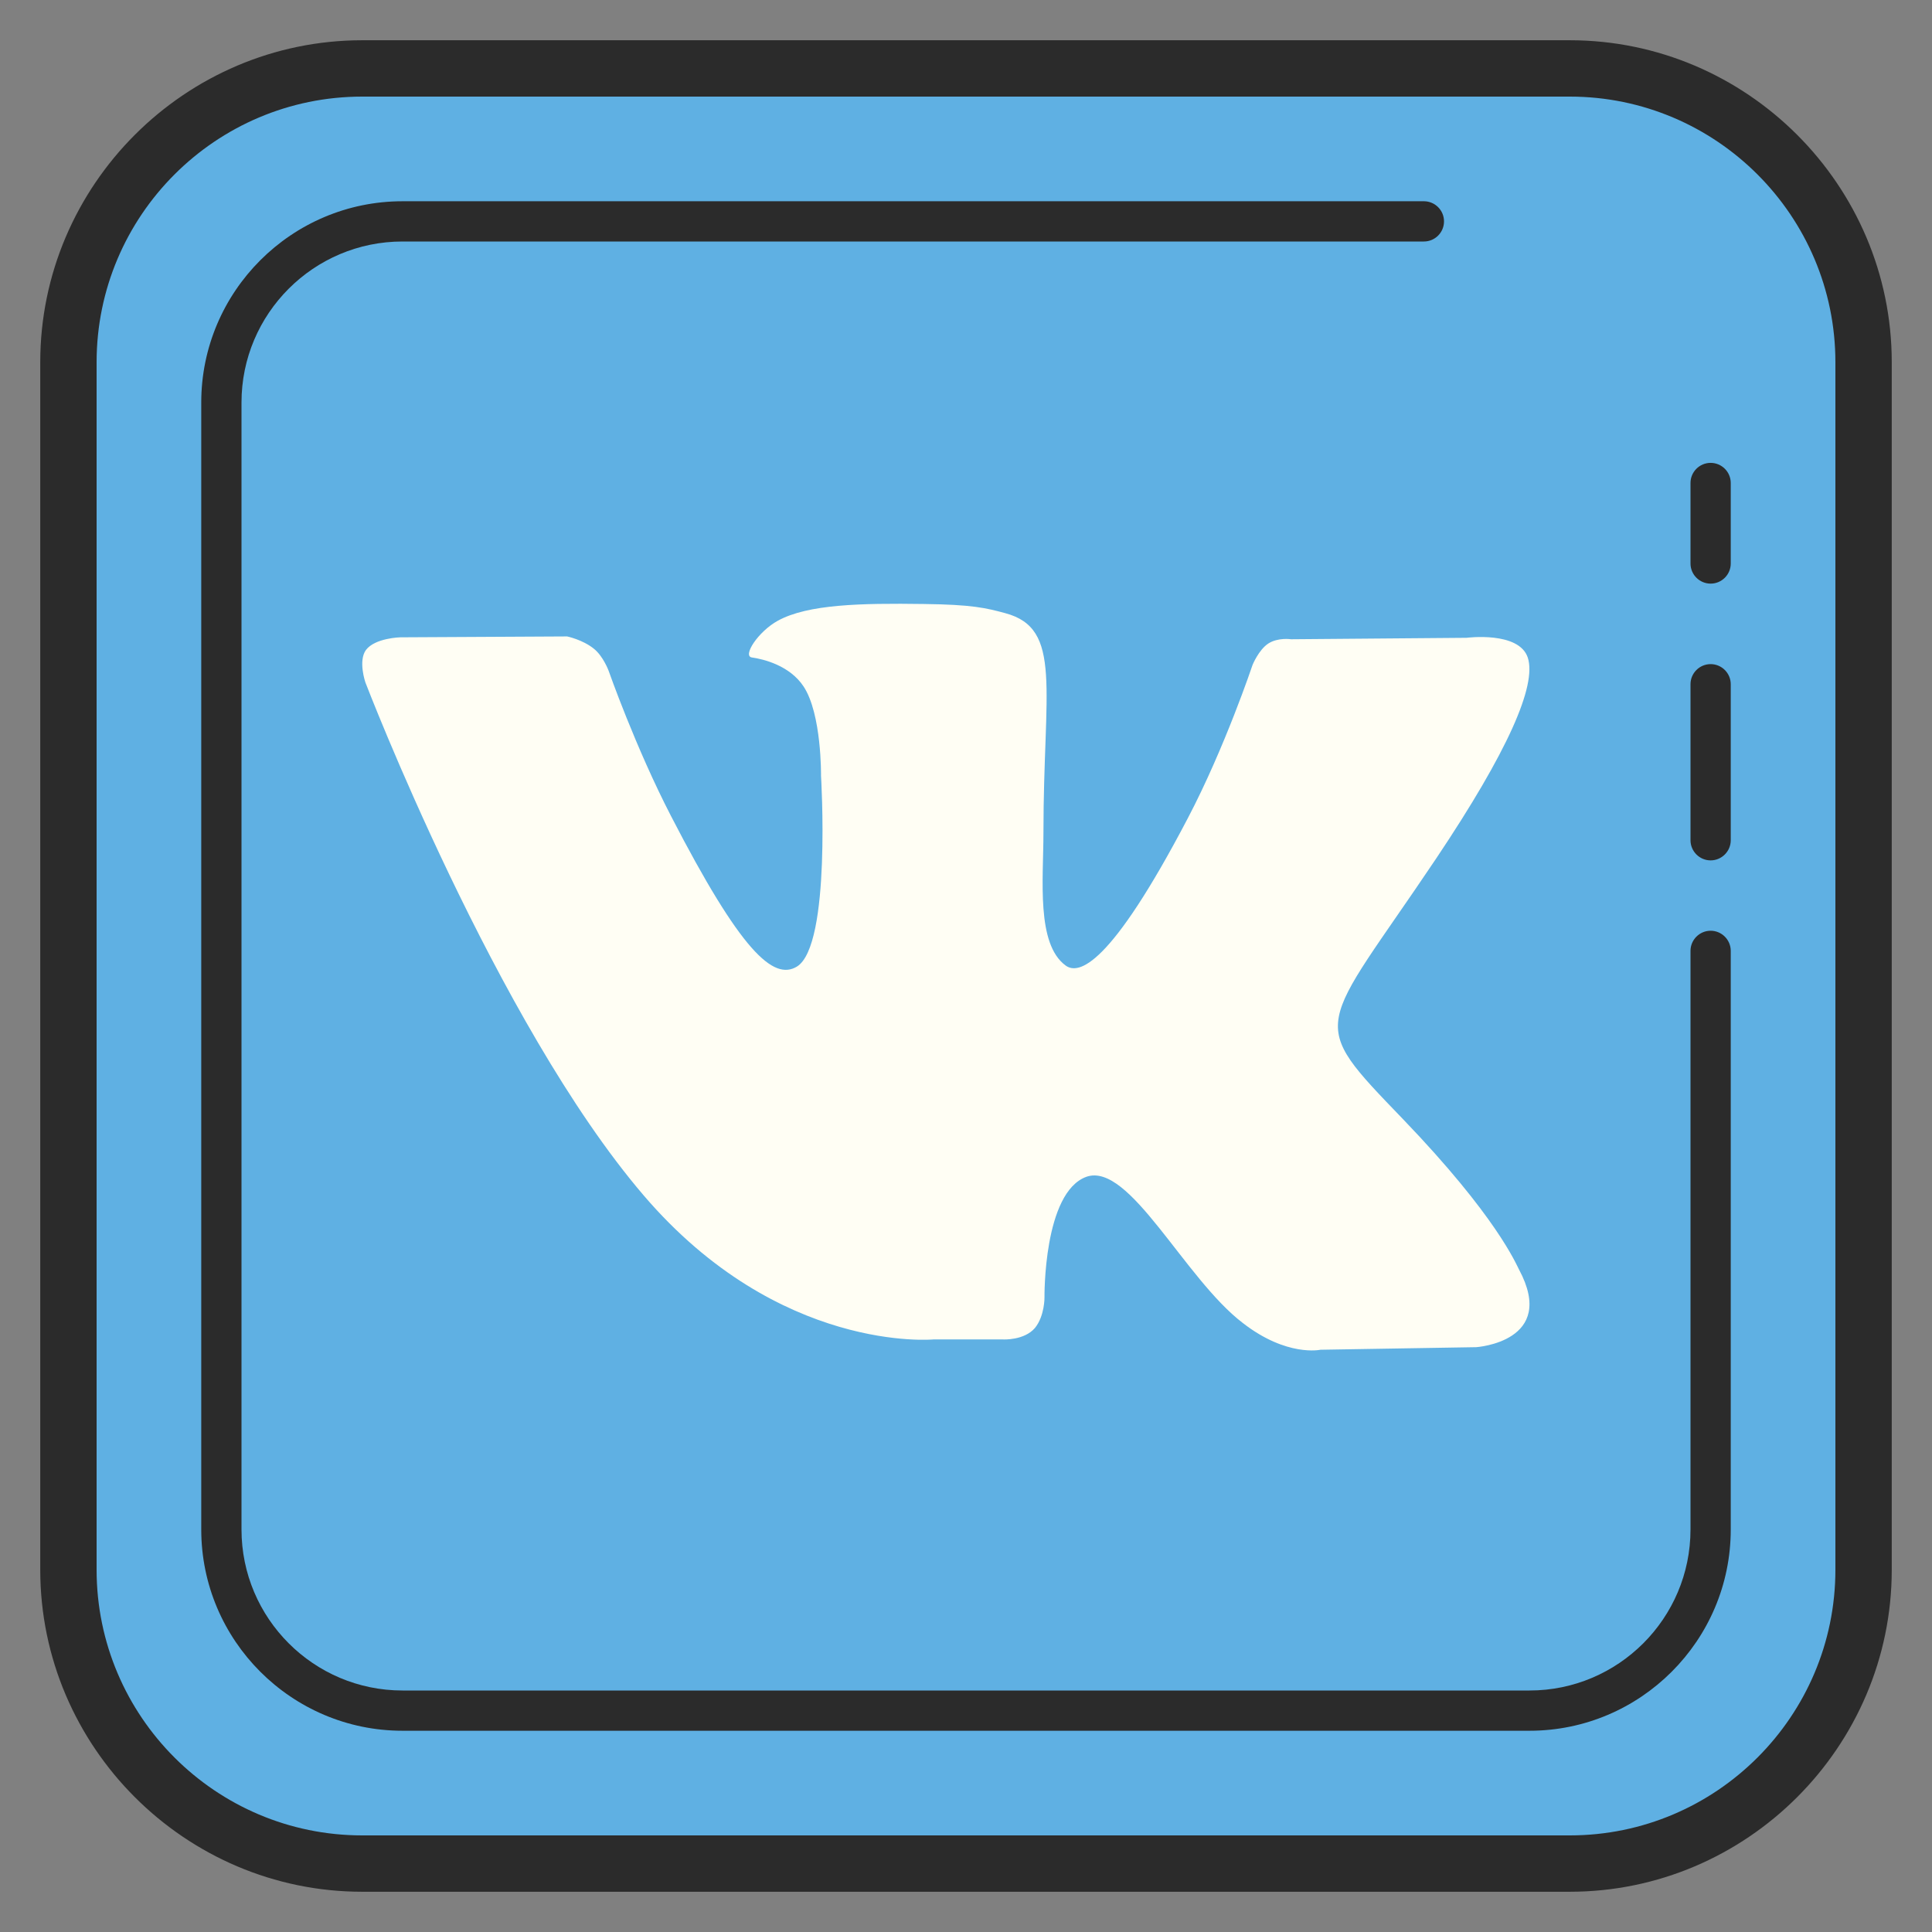 <svg width="24" height="24" viewBox="0 0 24 24" fill="none" xmlns="http://www.w3.org/2000/svg">
<rect x="0" y="0" width="24" height="24" fill="#808080" stroke="none"/>
<g clip-path="url(#clip0_10_47)">
<path d="M4.5 23.15C2.487 23.15 0.85 21.513 0.85 19.5V4.5C0.85 2.488 2.487 0.85 4.5 0.85H19.5C21.512 0.85 23.15 2.487 23.15 4.5V19.5C23.15 21.512 21.513 23.15 19.5 23.15H4.5Z" fill="#5FB0E3"/>
<path d="M19.5 1.2C21.32 1.2 22.8 2.68 22.8 4.5V19.5C22.8 21.32 21.32 22.8 19.5 22.8H4.5C2.68 22.8 1.2 21.32 1.2 19.5V4.5C1.2 2.68 2.68 1.2 4.5 1.2H19.5ZM19.5 0.5H4.5C2.3 0.5 0.5 2.3 0.5 4.5V19.5C0.5 21.7 2.3 23.5 4.5 23.5H19.5C21.7 23.5 23.5 21.7 23.5 19.5V4.5C23.5 2.3 21.7 0.5 19.5 0.5Z" fill="#2B2B2B"/>
<path d="M21.25 10.938V11.812V19C21.25 20.238 20.238 21.25 19 21.25H5C3.763 21.25 2.75 20.238 2.75 19V5C2.75 3.763 3.763 2.75 5 2.75H17.688H19C20.238 2.75 21.25 3.763 21.25 5V6.688V7.688V8.188V8.75V10.188V10.938Z" fill="#5FB0E3"/>
<path d="M21.25 10.688C21.112 10.688 21 10.575 21 10.438V8.5C21 8.362 21.112 8.25 21.25 8.25C21.388 8.25 21.5 8.362 21.5 8.5V10.438C21.5 10.575 21.388 10.688 21.25 10.688Z" fill="#2B2B2B"/>
<path d="M21.25 7.25C21.112 7.25 21 7.138 21 7V6C21 5.862 21.112 5.75 21.25 5.75C21.388 5.75 21.5 5.862 21.5 6V7C21.5 7.138 21.388 7.25 21.25 7.25Z" fill="#2B2B2B"/>
<path d="M19 21.5H5C3.622 21.5 2.5 20.378 2.5 19V5C2.5 3.622 3.622 2.5 5 2.5H17.688C17.826 2.5 17.938 2.612 17.938 2.75C17.938 2.888 17.826 3 17.688 3H5C3.897 3 3 3.897 3 5V19C3 20.103 3.897 21 5 21H19C20.103 21 21 20.103 21 19V11.812C21 11.675 21.112 11.562 21.25 11.562C21.388 11.562 21.5 11.675 21.5 11.812V19C21.5 20.378 20.378 21.5 19 21.5Z" fill="#2B2B2B"/>
<path d="M17.431 13.905C18.59 15.111 18.832 15.7 18.87 15.771C19.351 16.668 18.339 16.735 18.339 16.735L16.404 16.767C16.404 16.767 15.986 16.86 15.439 16.435C14.713 15.882 14.032 14.433 13.497 14.618C12.959 14.811 12.975 16.117 12.975 16.117C12.975 16.117 12.978 16.346 12.857 16.496C12.723 16.653 12.463 16.639 12.463 16.639H11.594C11.594 16.639 9.681 16.817 7.997 14.851C6.16 12.706 4.539 8.477 4.539 8.477C4.539 8.477 4.447 8.21 4.546 8.074C4.66 7.924 4.973 7.917 4.973 7.917L7.045 7.906C7.045 7.906 7.239 7.946 7.379 8.06C7.494 8.153 7.56 8.331 7.56 8.331C7.56 8.331 7.894 9.284 8.337 10.14C9.203 11.818 9.607 12.185 9.9 12.007C10.329 11.742 10.199 9.637 10.199 9.637C10.199 9.637 10.209 8.87 9.982 8.527C9.81 8.267 9.486 8.188 9.339 8.167C9.222 8.149 9.416 7.846 9.664 7.71C10.037 7.506 10.695 7.492 11.472 7.503C12.077 7.51 12.252 7.553 12.488 7.617C13.204 7.809 12.962 8.555 12.962 10.347C12.962 10.921 12.87 11.727 13.239 11.995C13.398 12.11 13.787 12.014 14.755 10.165C15.216 9.287 15.56 8.259 15.56 8.259C15.56 8.259 15.636 8.073 15.754 7.995C15.875 7.916 16.038 7.941 16.038 7.941L18.218 7.923C18.218 7.923 18.87 7.838 18.979 8.17C19.09 8.516 18.734 9.33 17.843 10.661C16.378 12.845 16.215 12.642 17.431 13.905Z" fill="#FFFEF4"/>
</g>
<defs>
<clipPath id="clip0_10_47">
<rect width="24" height="24" fill="white"/>
</clipPath>
</defs>
</svg>
